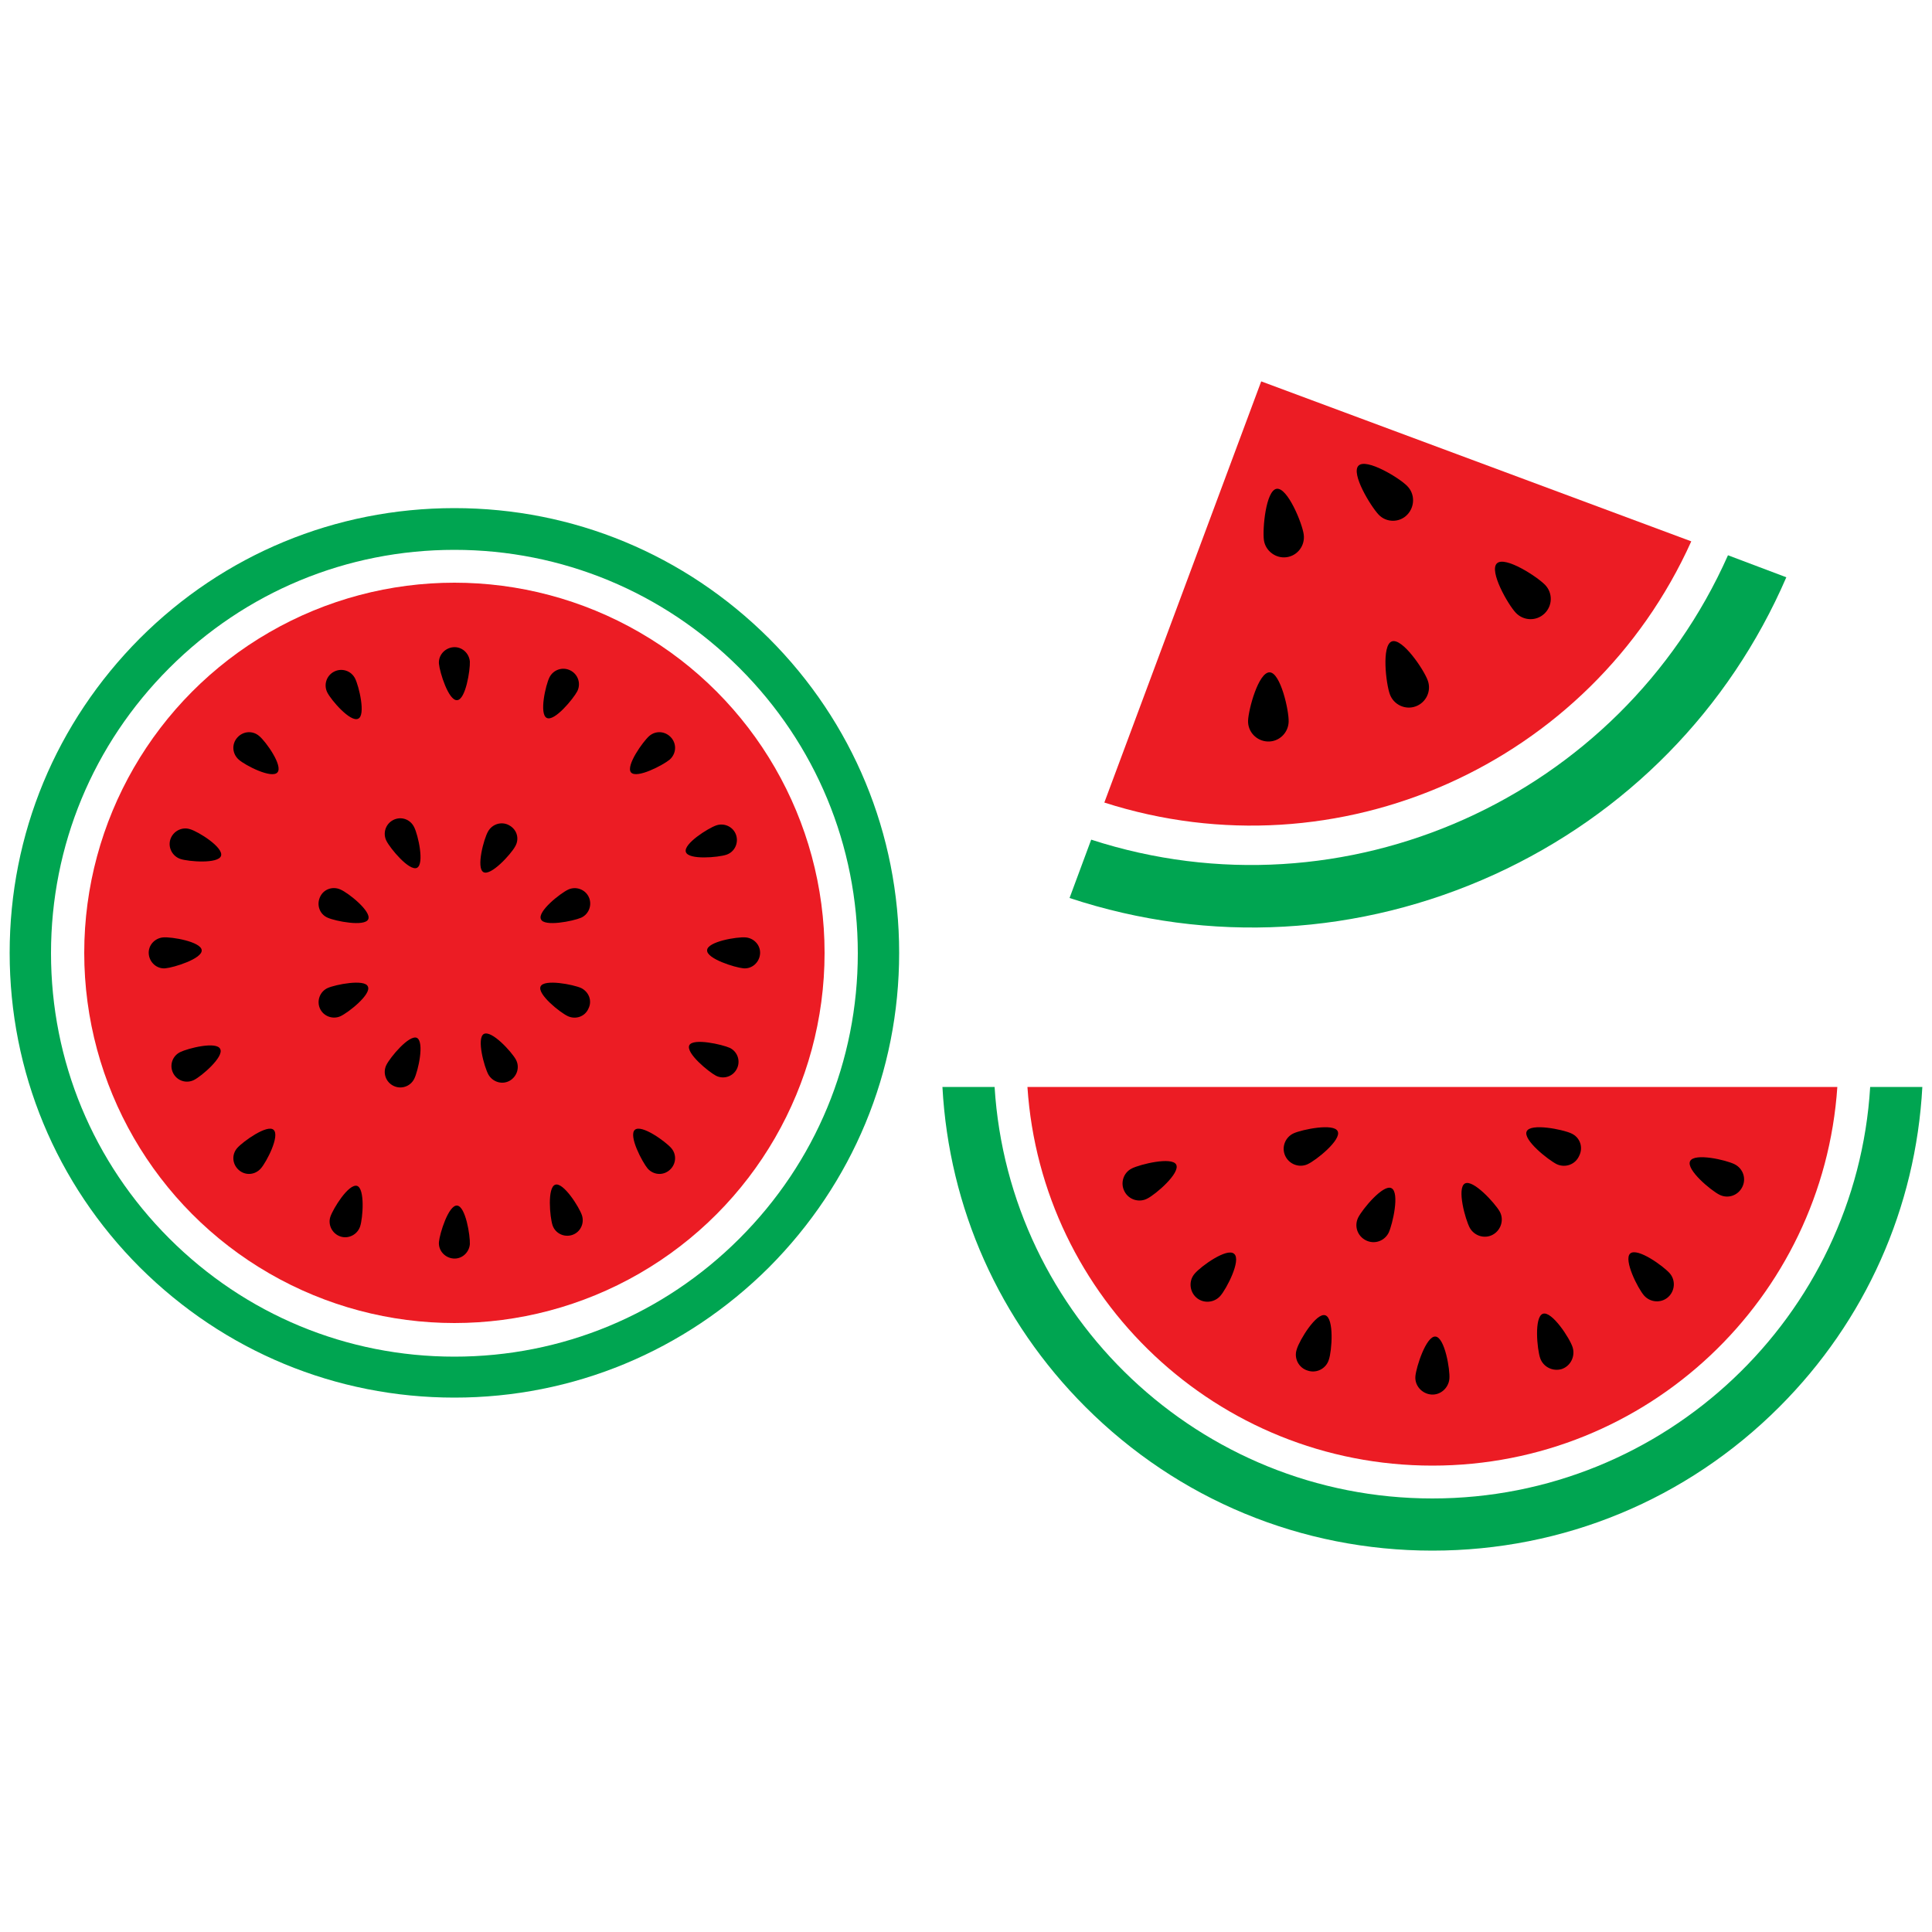 <?xml version="1.0" encoding="utf-8"?>
<!-- Generator: Adobe Illustrator 26.0.1, SVG Export Plug-In . SVG Version: 6.00 Build 0)  -->
<svg version="1.1" id="Layer_1" xmlns="http://www.w3.org/2000/svg" xmlns:xlink="http://www.w3.org/1999/xlink" x="0px" y="0px"
	 viewBox="0 0 500 500" style="enable-background:new 0 0 500 500;" xml:space="preserve">
<style type="text/css">
	.st0{fill:#00A551;}
	.st1{fill:#EC1C24;}
</style>
<g>
	<g>
		<path class="st0" d="M117.6,361.7c-30.7,0-59.6-12-81.4-33.7c-21.7-21.7-33.7-50.6-33.7-81.4s12-59.6,33.7-81.4
			c21.7-21.7,50.6-33.7,81.4-33.7s59.6,12,81.4,33.7c21.7,21.7,33.7,50.6,33.7,81.4s-12,59.6-33.7,81.4
			C177.2,349.7,148.3,361.7,117.6,361.7z M117.6,142.3c-27.9,0-54.1,10.9-73.8,30.6s-30.6,45.9-30.6,73.8
			c0,27.9,10.9,54.1,30.6,73.8c19.7,19.7,45.9,30.6,73.8,30.6s54.1-10.9,73.8-30.6c19.7-19.7,30.6-45.9,30.6-73.8
			s-10.9-54.1-30.6-73.8S145.4,142.3,117.6,142.3z"/>
	</g>
	<circle class="st1" cx="117.6" cy="246.6" r="95.8"/>
	<path d="M107.2,279.2c-1,2-3.4,2.8-5.4,1.8c-2-1-2.8-3.4-1.8-5.4c1-2,5.9-7.9,7.9-7C109.9,269.7,108.2,277.2,107.2,279.2z
		 M125.2,267.6c-1.9,1.1,0.1,8.5,1.2,10.5c1.1,1.9,3.5,2.7,5.5,1.6c1.9-1.1,2.7-3.5,1.6-5.5C132.4,272.2,127.2,266.5,125.2,267.6z
		 M150.4,255.7c-2-0.9-9.6-2.4-10.5-0.4c-0.9,2,5.1,6.8,7.1,7.7c2,0.9,4.4,0.1,5.3-2C153.3,259,152.4,256.7,150.4,255.7z
		 M84.8,255.7c-2,0.9-2.9,3.3-2,5.3c0.9,2,3.3,2.9,5.3,2c2-0.9,8.1-5.7,7.1-7.7C94.4,253.3,86.8,254.8,84.8,255.7z M101.8,212.2
		c-2,1-2.8,3.4-1.8,5.4c1,2,5.9,7.9,7.9,7c2-1,0.3-8.5-0.7-10.5C106.2,212,103.8,211.2,101.8,212.2z M131.8,213.6
		c-1.9-1.1-4.4-0.4-5.5,1.6c-1.1,1.9-3.1,9.4-1.2,10.5c1.9,1.1,7.1-4.6,8.2-6.6C134.5,217.1,133.8,214.7,131.8,213.6z M150.4,237.5
		c2-0.9,2.9-3.3,2-5.3c-0.9-2-3.3-2.9-5.3-2c-2,0.9-8.1,5.7-7.1,7.7C140.8,239.9,148.3,238.4,150.4,237.5z M88.1,230.2
		c-2-0.9-4.4-0.1-5.3,2c-0.9,2-0.1,4.4,2,5.3c2,0.9,9.6,2.4,10.5,0.4C96.2,235.9,90.2,231.1,88.1,230.2z M121.6,171.2
		c-0.2-2.2-2.1-3.9-4.3-3.7c-2.2,0.2-3.9,2.1-3.7,4.3c0.2,2.2,2.5,9.6,4.7,9.4C120.5,181.1,121.7,173.4,121.6,171.2z M118.3,312
		c-2.2-0.2-4.5,7.2-4.7,9.4c-0.2,2.2,1.5,4.1,3.7,4.3c2.2,0.2,4.1-1.5,4.3-3.7C121.7,319.8,120.5,312.2,118.3,312z M67.1,190.5
		c-1.7-1.5-4.2-1.3-5.7,0.4c-1.5,1.7-1.3,4.2,0.4,5.7c1.7,1.5,8.5,5,10,3.3C73.3,198.2,68.8,191.9,67.1,190.5z M164.3,292.4
		c-1.7,1.5,1.9,8.3,3.3,10c1.5,1.7,4,1.9,5.7,0.4c1.7-1.5,1.9-4,0.4-5.7C172.2,295.4,166,290.9,164.3,292.4z M42.2,242.6
		c-2.2,0.2-3.9,2.1-3.7,4.3c0.2,2.2,2.1,3.9,4.3,3.7c2.2-0.2,9.6-2.5,9.4-4.7C52,243.7,44.4,242.4,42.2,242.6z M183,245.9
		c-0.2,2.2,7.2,4.5,9.4,4.7c2.2,0.2,4.1-1.5,4.3-3.7c0.2-2.2-1.5-4.1-3.7-4.3C190.7,242.4,183.1,243.7,183,245.9z M61.4,297.1
		c-1.5,1.7-1.3,4.2,0.4,5.7c1.7,1.5,4.2,1.3,5.7-0.4c1.5-1.7,5-8.5,3.3-10C69.2,290.9,62.9,295.4,61.4,297.1z M163.3,199.9
		c1.5,1.7,8.3-1.9,10-3.3c1.7-1.5,1.9-4,0.4-5.7c-1.5-1.7-4-1.9-5.7-0.4C166.4,191.9,161.9,198.2,163.3,199.9z M91.9,175.6
		c-1-2-3.4-2.8-5.4-1.8c-2,1-2.8,3.4-1.8,5.4c1,2,6,7.8,8,6.8C94.7,185.1,92.9,177.6,91.9,175.6z M143.7,306.6
		c-2.1,0.7-1.4,8.4-0.7,10.5c0.7,2.1,3,3.2,5.1,2.5c2.1-0.7,3.2-3,2.5-5.1C149.9,312.4,145.8,305.9,143.7,306.6z M49.2,214.6
		c-2.1-0.7-4.4,0.5-5.1,2.6c-0.7,2.1,0.5,4.4,2.6,5.1c2.1,0.7,9.8,1.3,10.5-0.8C57.9,219.3,51.3,215.2,49.2,214.6z M178.4,270.5
		c-1,2,5,6.9,6.9,7.9c2,1,4.4,0.2,5.4-1.8c1-2,0.2-4.4-1.8-5.4C186.9,270.3,179.4,268.6,178.4,270.5z M46.6,272.3
		c-2,1-2.8,3.4-1.8,5.4c1,2,3.4,2.8,5.4,1.8c2-1,7.8-6,6.8-8C56.1,269.4,48.6,271.3,46.6,272.3z M177.5,220.5
		c0.7,2.1,8.4,1.4,10.5,0.7c2.1-0.7,3.2-3,2.5-5.1c-0.7-2.1-3-3.2-5.1-2.5C183.3,214.3,176.8,218.4,177.5,220.5z M85.5,314.9
		c-0.7,2.1,0.5,4.4,2.6,5.1c2.1,0.7,4.4-0.5,5.1-2.6c0.7-2.1,1.3-9.8-0.8-10.5C90.2,306.3,86.2,312.8,85.5,314.9z M141.5,185.8
		c2,1,6.9-5,7.9-6.9c1-2,0.2-4.4-1.8-5.4c-2-1-4.4-0.2-5.4,1.8C141.2,177.3,139.5,184.8,141.5,185.8z"/>
</g>
<g>
	<path class="st0" d="M484,281.3c-3.6,59.3-53,106.5-113.3,106.5c-60.2,0-109.6-47.1-113.3-106.5h-13.5c1.7,31.3,14.7,60.5,37,82.8
		c24,24,55.9,37.2,89.8,37.2s65.8-13.2,89.8-37.2c22.3-22.3,35.3-51.5,37-82.8H484z"/>
	<path class="st1" d="M265.9,281.3c3.6,54.7,49.1,98,104.8,98s101.1-43.3,104.8-98H265.9z"/>
	<path d="M359.4,319c-1.1,2.2-3.7,3.1-5.9,2c-2.2-1.1-3.1-3.7-2-5.9c1.1-2.2,6.5-8.7,8.6-7.6C362.3,308.6,360.4,316.8,359.4,319z
		 M379.1,306.3c-2.1,1.2,0.1,9.3,1.3,11.5c1.2,2.1,3.9,2.9,6,1.7c2.1-1.2,2.9-3.9,1.7-6C386.9,311.4,381.2,305.1,379.1,306.3z
		 M406.6,293.3c-2.2-1-10.5-2.7-11.5-0.5c-1,2.2,5.6,7.4,7.8,8.5c2.2,1,4.8,0.1,5.8-2.2C409.8,296.9,408.9,294.3,406.6,293.3z
		 M334.8,293.3c-2.2,1-3.2,3.6-2.2,5.8c1,2.2,3.6,3.2,5.8,2.2c2.2-1,8.8-6.3,7.8-8.5C345.3,290.6,337,292.3,334.8,293.3z
		 M371.5,345.9c-2.4-0.2-5,7.9-5.2,10.3c-0.2,2.4,1.7,4.5,4.1,4.7c2.4,0.2,4.5-1.7,4.7-4.1C375.3,354.5,373.9,346.1,371.5,345.9z
		 M421.9,324.4c-1.8,1.6,2,9.1,3.6,10.9c1.6,1.8,4.4,2,6.2,0.4c1.8-1.6,2-4.4,0.4-6.2S423.8,322.8,421.9,324.4z M309.2,329.6
		c-1.6,1.8-1.4,4.6,0.4,6.2c1.8,1.6,4.6,1.4,6.2-0.4c1.6-1.8,5.5-9.3,3.6-10.9C317.6,322.8,310.8,327.7,309.2,329.6z M399.3,340
		c-2.3,0.8-1.5,9.2-0.7,11.5c0.8,2.3,3.3,3.5,5.6,2.8c2.3-0.8,3.5-3.3,2.8-5.6S401.6,339.2,399.3,340z M437.4,300.5
		c-1.1,2.2,5.4,7.6,7.6,8.7c2.2,1.1,4.8,0.2,5.9-2c1.1-2.2,0.2-4.8-2-5.9C446.7,300.2,438.5,298.3,437.4,300.5z M292.9,302.4
		c-2.2,1.1-3,3.8-1.9,5.9c1.1,2.2,3.8,3,5.9,1.9c2.2-1.1,8.6-6.6,7.5-8.8C303.3,299.3,295.1,301.3,292.9,302.4z M335.6,349.2
		c-0.8,2.3,0.5,4.8,2.8,5.5c2.3,0.8,4.8-0.5,5.5-2.8c0.8-2.3,1.4-10.7-0.9-11.5C340.7,339.6,336.3,346.8,335.6,349.2z"/>
</g>
<g>
	<path class="st0" d="M447.2,143.7c-27.9,62.8-99.2,94.9-164.8,73.6l-5.6,15.1c36.3,12,75.1,9.8,110-6.1
		c34.1-15.6,60.7-42.7,75.5-76.9L447.2,143.7z"/>
	<path class="st1" d="M326.4,98.7l-40.6,109c60.5,19.4,125.9-9.9,151.9-67.6L326.4,98.7z"/>
	<path d="M337.4,138.3c0.4,2.9-1.6,5.5-4.4,5.9s-5.5-1.6-5.9-4.4c-0.4-2.9,0.5-12.9,3.3-13.3C333.2,126.1,337,135.4,337.4,138.3z
		 M364.2,125.8c-2-2.1-10.6-7.3-12.6-5.3c-2.1,2,3.2,10.6,5.2,12.7s5.4,2.1,7.4,0C366.2,131.1,366.2,127.8,364.2,125.8z M360.2,166
		c-2.7,1-1.5,11-0.5,13.7c1,2.7,4,4.1,6.7,3.1c2.7-1,4.1-4,3.1-6.7C368.5,173.3,362.9,165,360.2,166z M328.6,174
		c-2.9-0.1-5.5,9.6-5.6,12.5c-0.1,2.9,2.2,5.3,5.1,5.4c2.9,0.1,5.3-2.2,5.4-5.1S331.4,174.1,328.6,174z M387.4,145.8
		c-2.1,2,2.9,10.7,4.9,12.8c2,2.1,5.3,2.2,7.4,0.2c2.1-2,2.2-5.3,0.2-7.4C397.9,149.3,389.5,143.8,387.4,145.8z"/>
</g>
</svg>
